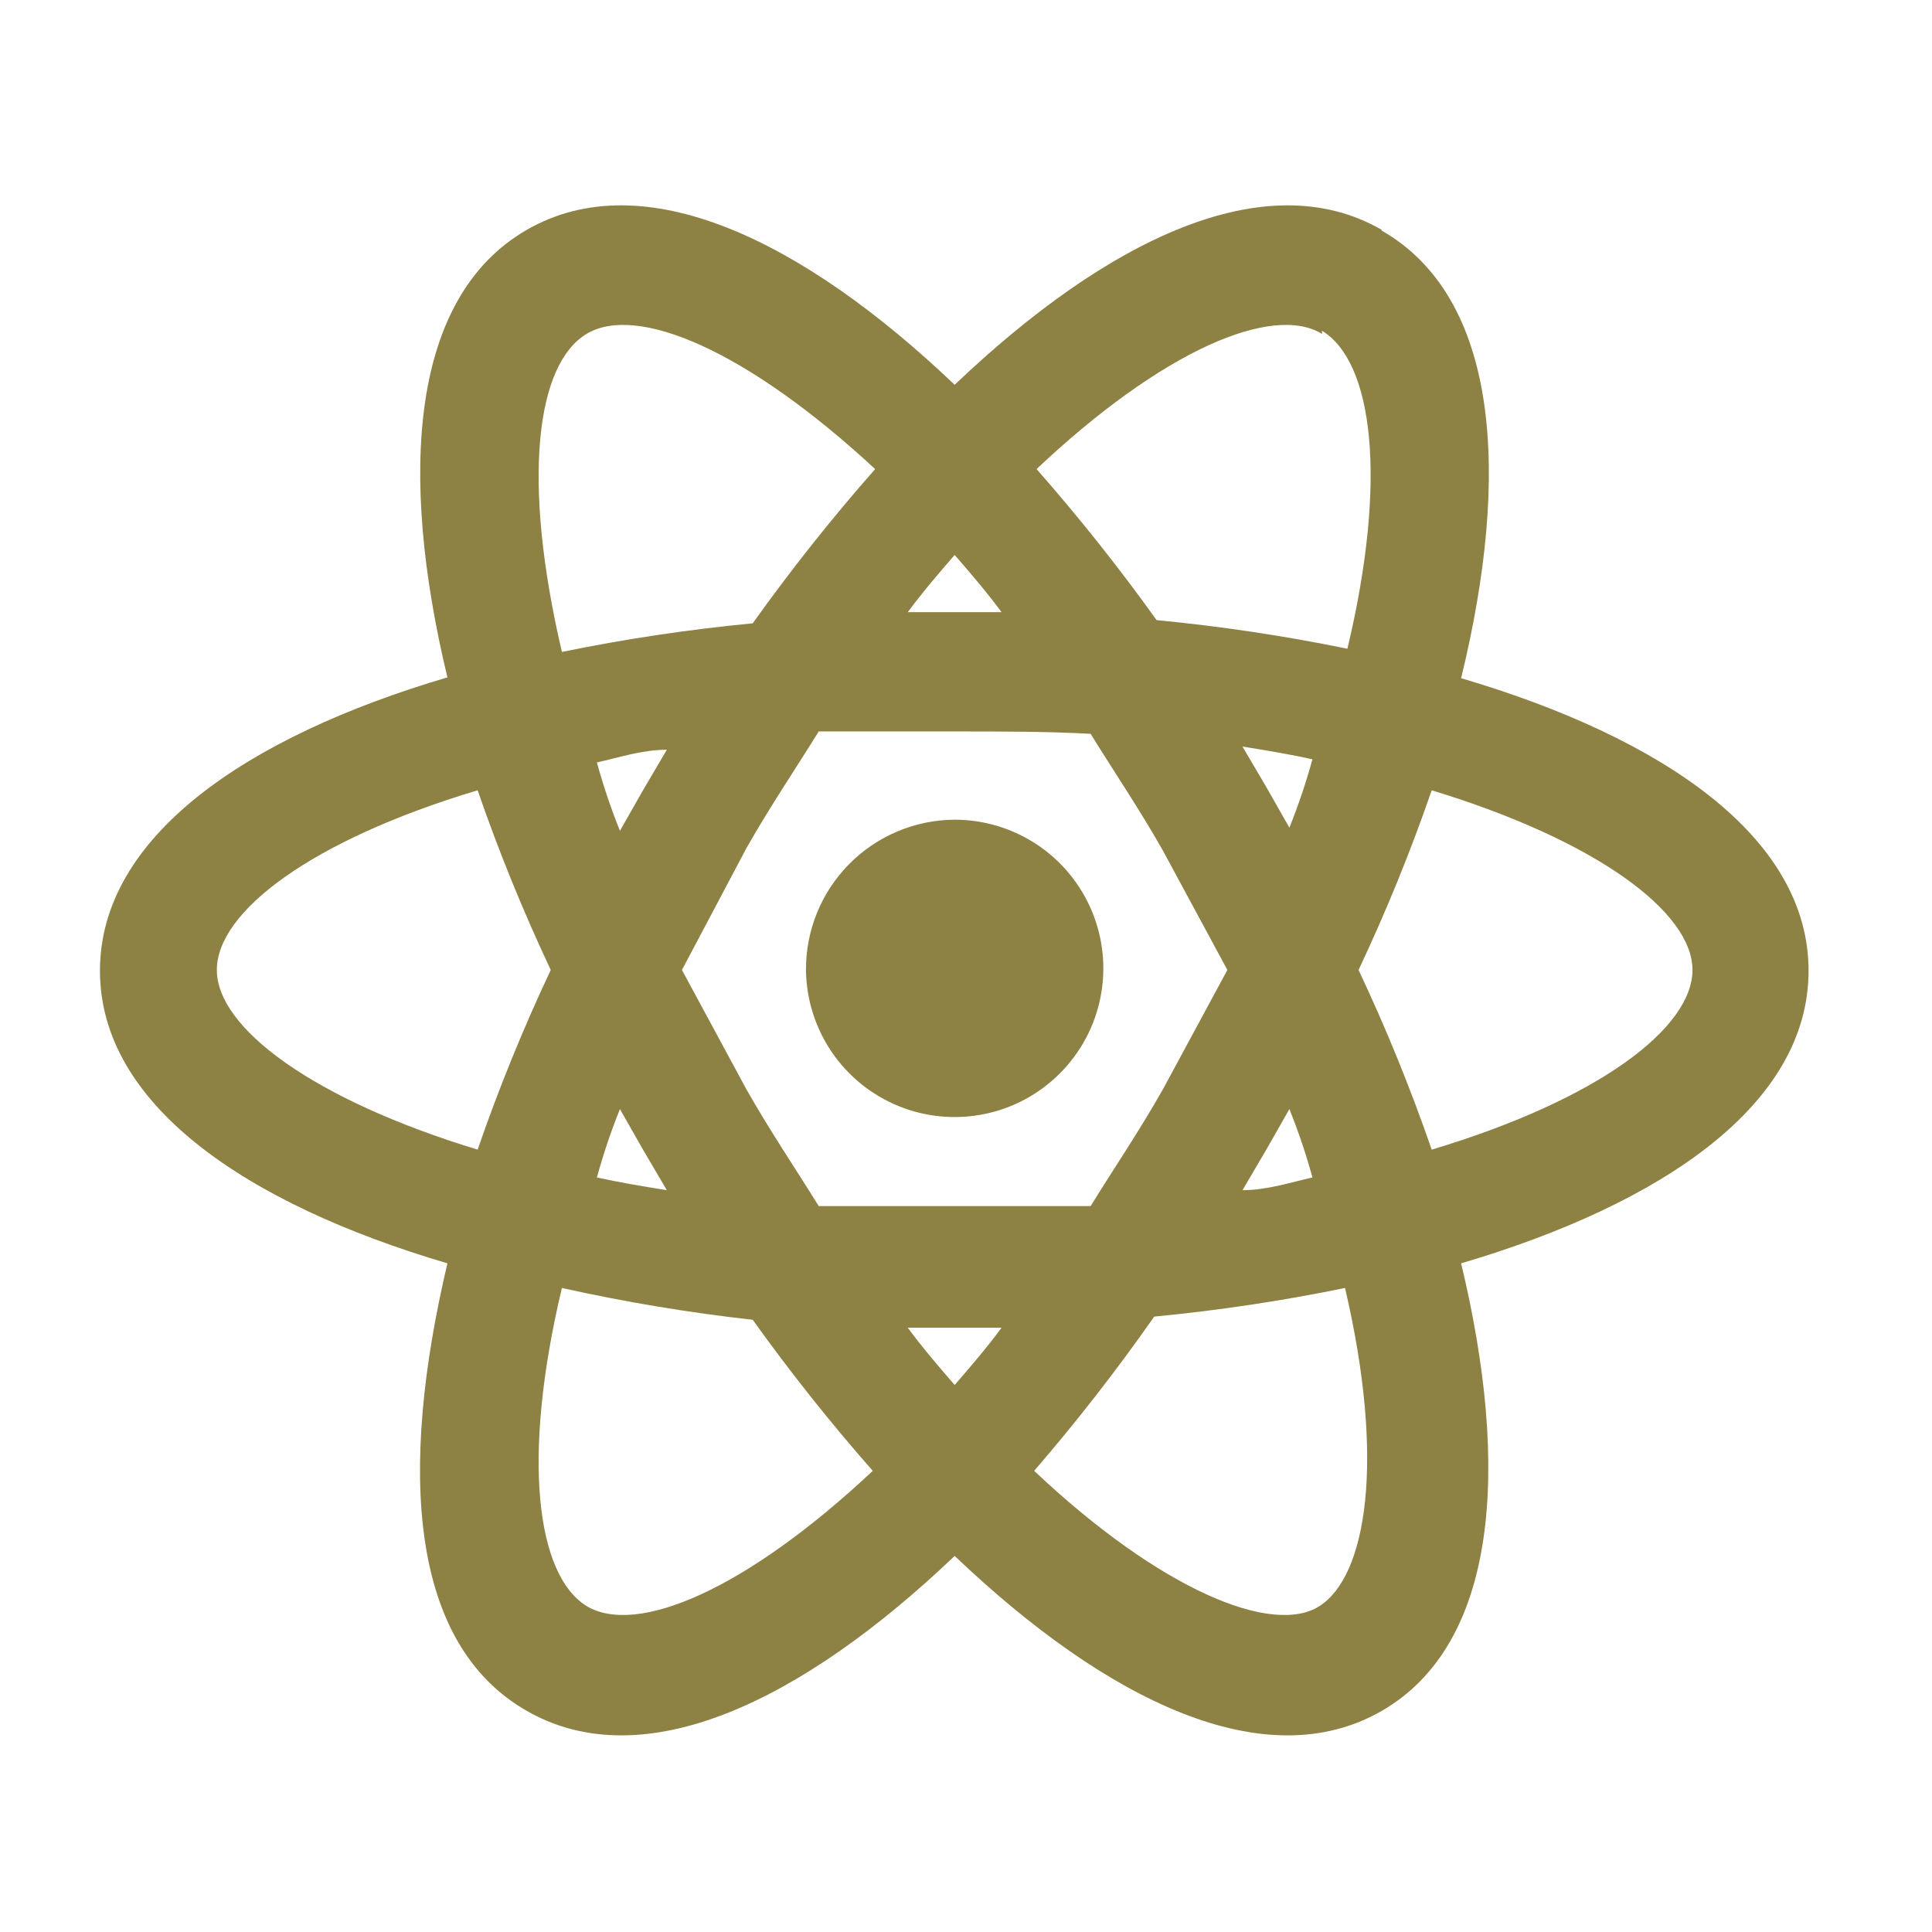 <svg width="81" height="81" viewBox="0 0 81 81" fill="none" xmlns="http://www.w3.org/2000/svg">
<g clip-path="url(#clip0_14_2)">
<path d="M40.025 34.366C41.255 34.366 42.457 34.73 43.481 35.412C44.504 36.094 45.303 37.064 45.777 38.199C46.251 39.334 46.378 40.584 46.143 41.791C45.908 42.998 45.321 44.109 44.455 44.983C43.59 45.858 42.486 46.457 41.281 46.705C40.076 46.953 38.825 46.839 37.685 46.377C36.545 45.915 35.567 45.127 34.874 44.111C34.181 43.094 33.805 41.896 33.791 40.666C33.787 39.843 33.945 39.027 34.256 38.265C34.566 37.503 35.025 36.81 35.603 36.225C36.182 35.64 36.87 35.175 37.629 34.856C38.388 34.537 39.202 34.37 40.025 34.366ZM24.591 67.333C26.691 68.599 31.258 66.666 36.591 61.666C34.809 59.64 33.129 57.526 31.558 55.333C28.869 55.032 26.199 54.586 23.558 53.999C21.858 61.133 22.491 66.033 24.591 67.333ZM26.958 48.199L25.991 46.499C25.615 47.435 25.292 48.393 25.025 49.366C25.925 49.566 26.925 49.733 27.958 49.899L26.958 48.199ZM48.758 45.666L51.458 40.666L48.758 35.666C47.758 33.899 46.691 32.333 45.725 30.766C43.925 30.666 42.025 30.666 40.025 30.666C38.025 30.666 36.125 30.666 34.325 30.666C33.358 32.233 32.291 33.799 31.291 35.566L28.591 40.666L31.291 45.666C32.291 47.433 33.358 48.999 34.325 50.566C36.125 50.566 38.025 50.566 40.025 50.566C42.025 50.566 43.925 50.566 45.725 50.566C46.691 48.999 47.758 47.433 48.758 45.666ZM40.025 23.266C39.391 23.999 38.725 24.766 38.058 25.666H41.991C41.325 24.766 40.658 23.999 40.025 23.266ZM40.025 58.066C40.658 57.333 41.325 56.566 41.991 55.666H38.058C38.725 56.566 39.391 57.333 40.025 58.066ZM55.425 13.999C53.358 12.733 48.758 14.666 43.458 19.666C45.241 21.692 46.92 23.805 48.491 25.999C51.178 26.256 53.848 26.657 56.491 27.199C58.191 20.066 57.558 15.166 55.425 13.866M53.091 32.999L54.058 34.699C54.435 33.763 54.758 32.806 55.025 31.833C54.125 31.633 53.125 31.466 52.091 31.299L53.091 32.999ZM57.925 9.666C62.825 12.466 63.358 19.833 61.258 28.433C69.725 30.933 75.825 35.099 75.825 40.699C75.825 46.299 69.725 50.466 61.258 52.966C63.325 61.566 62.791 68.933 57.925 71.733C53.058 74.533 46.425 71.333 40.025 65.233C33.625 71.333 26.991 74.533 22.091 71.733C17.191 68.933 16.691 61.733 18.758 52.966C10.291 50.466 4.191 46.299 4.191 40.699C4.191 35.099 10.291 30.899 18.758 28.399C16.691 19.799 17.225 12.433 22.091 9.633C26.958 6.833 33.625 10.033 40.025 16.133C46.425 10.033 53.058 6.833 57.925 9.633M56.958 40.666C58.116 43.12 59.139 45.635 60.025 48.199C67.025 46.099 70.958 43.099 70.958 40.666C70.958 38.233 66.925 35.233 60.025 33.133C59.139 35.697 58.116 38.212 56.958 40.666ZM23.091 40.666C21.934 38.212 20.91 35.697 20.025 33.133C13.025 35.233 9.091 38.233 9.091 40.666C9.091 43.099 13.125 46.099 20.025 48.199C20.91 45.635 21.934 43.12 23.091 40.666ZM53.091 48.199L52.091 49.899C53.125 49.899 54.125 49.566 55.025 49.366C54.758 48.393 54.435 47.435 54.058 46.499L53.091 48.199ZM43.358 61.666C48.658 66.666 53.358 68.599 55.325 67.333C57.291 66.066 58.091 61.266 56.391 53.999C53.748 54.542 51.078 54.942 48.391 55.199C46.824 57.439 45.144 59.597 43.358 61.666ZM26.958 33.133L27.958 31.433C26.925 31.433 25.925 31.766 25.025 31.966C25.292 32.939 25.615 33.896 25.991 34.833L26.958 33.133ZM36.691 19.666C31.291 14.666 26.691 12.733 24.591 13.999C22.491 15.266 21.858 20.066 23.558 27.333C26.201 26.79 28.872 26.39 31.558 26.133C33.158 23.891 34.871 21.733 36.691 19.666Z" fill="#8D8144"/>
</g>
<defs>
<clipPath id="clip0_14_2">
<rect width="80" height="80" fill="white" transform="translate(0.025 0.666)"/>
</clipPath>
</defs>
</svg>
